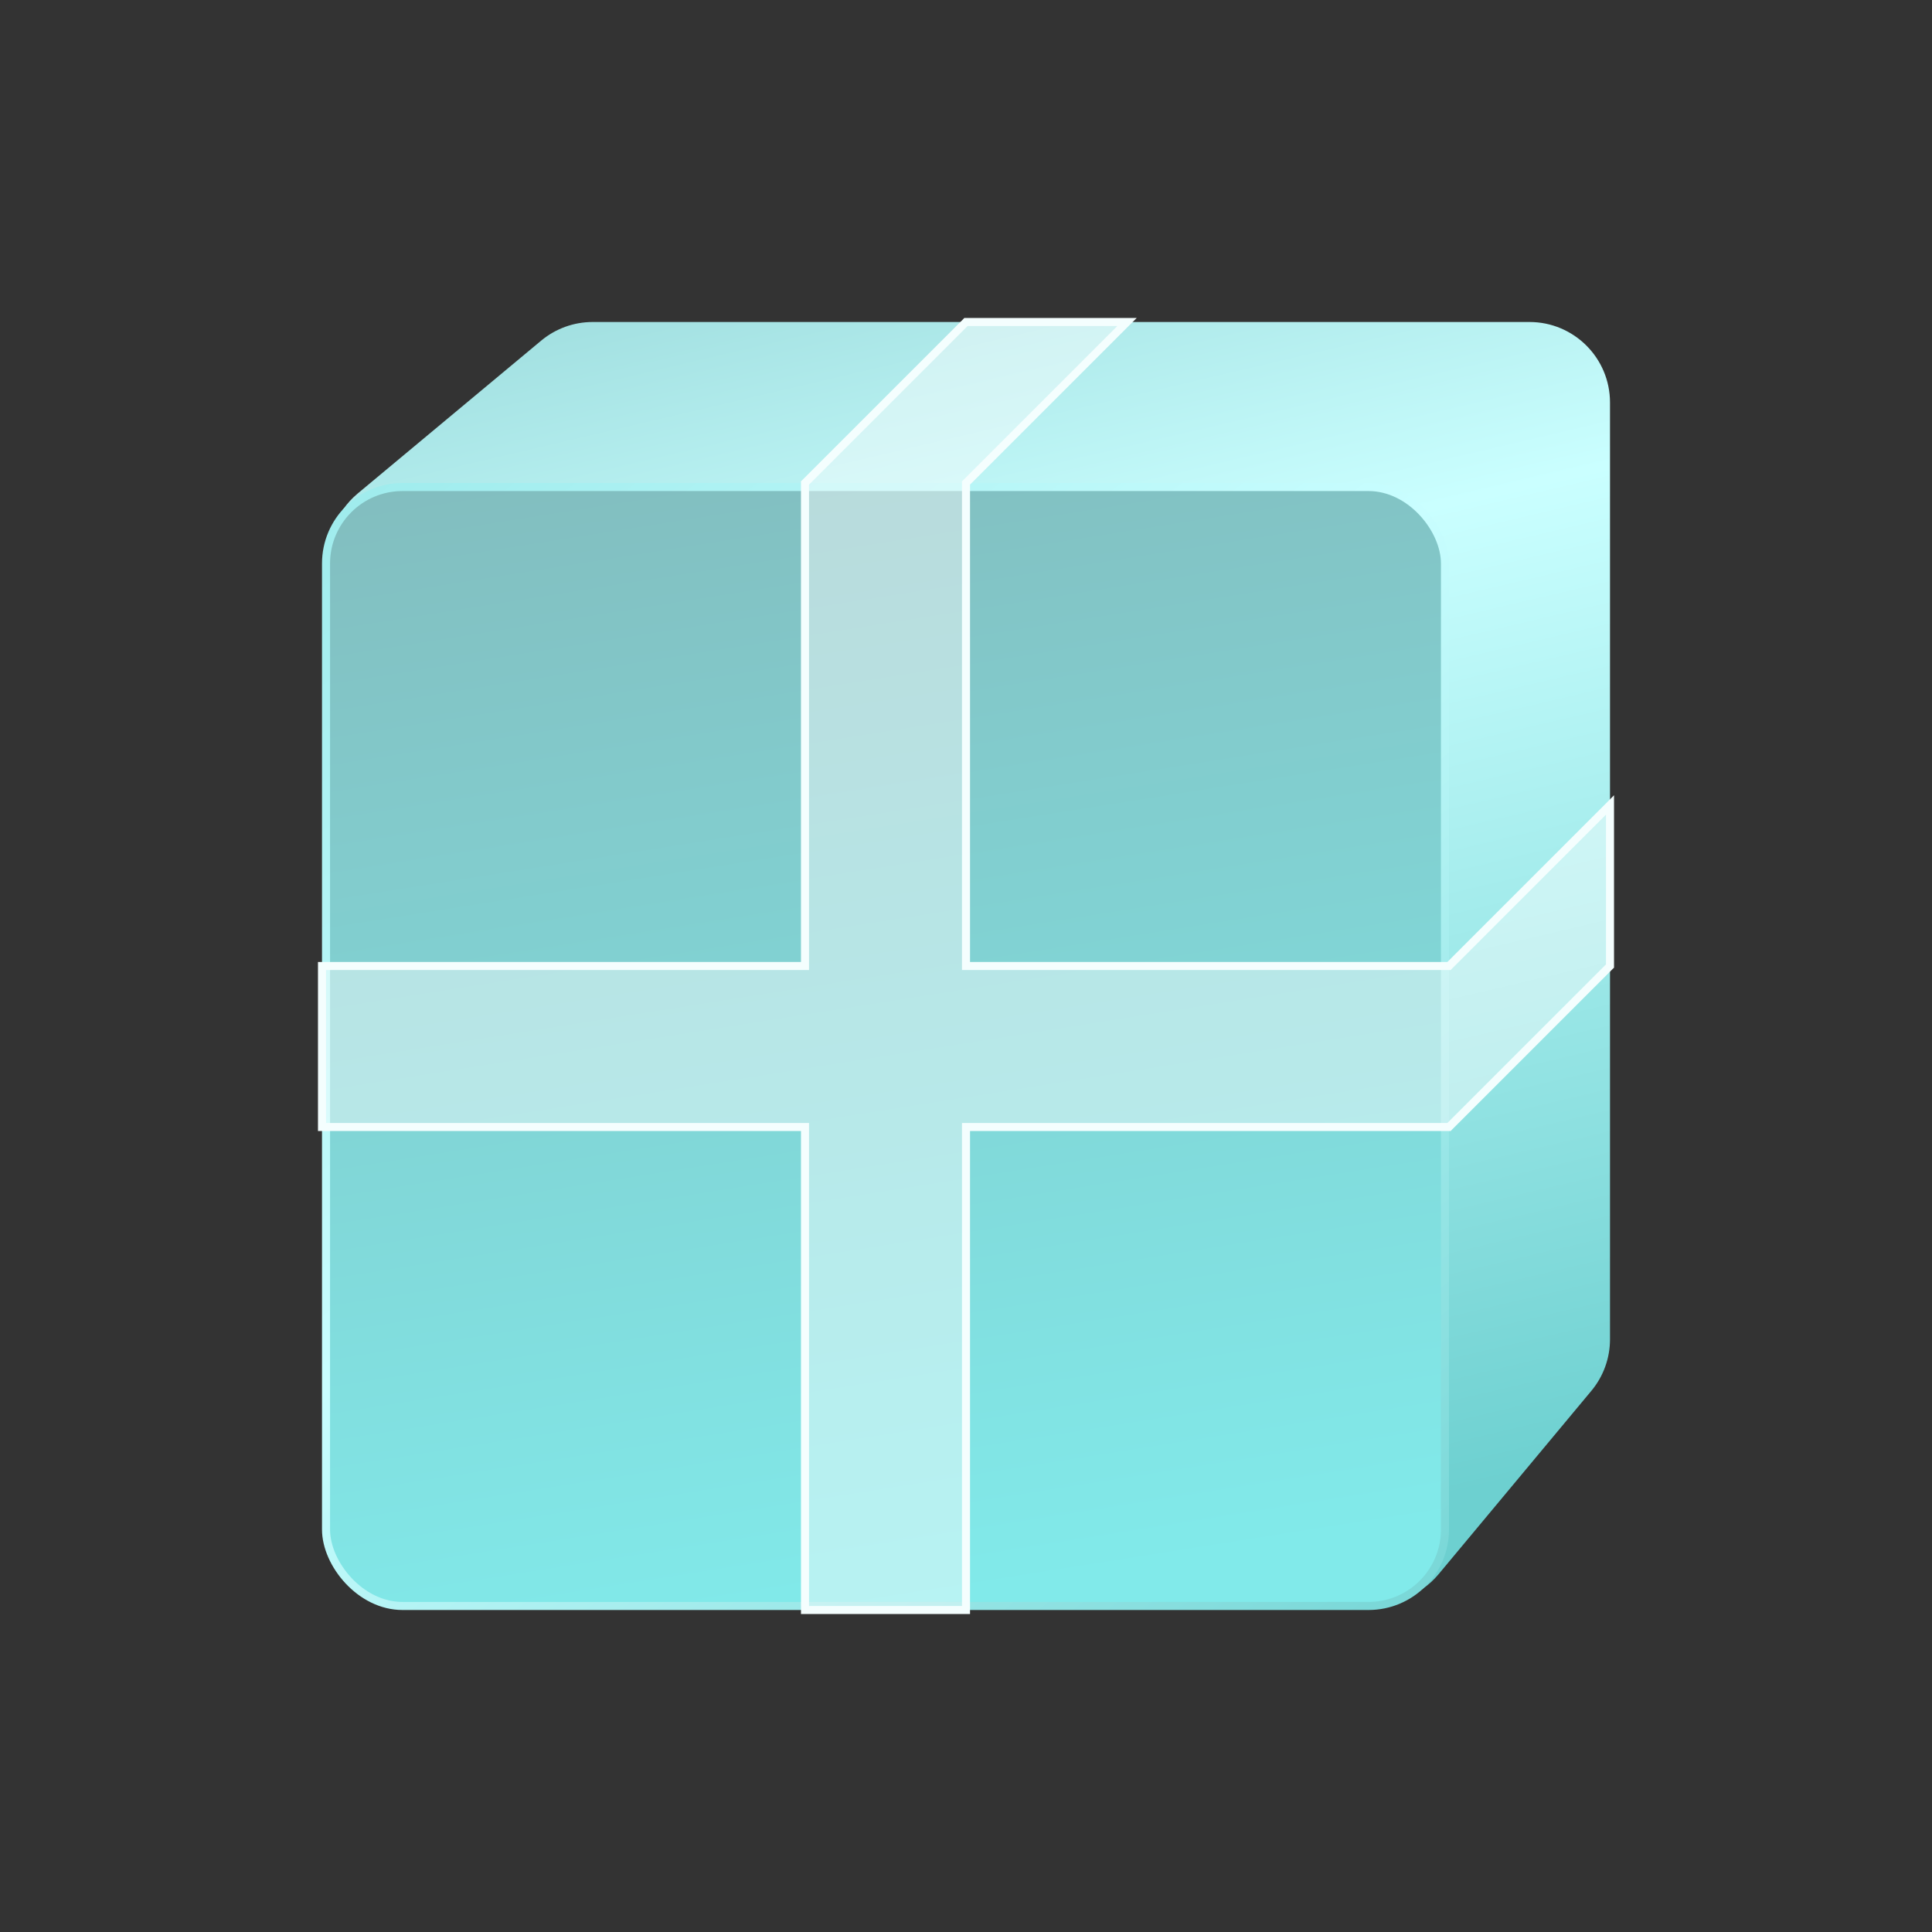 <svg xmlns="http://www.w3.org/2000/svg" width="24" height="24" viewBox="0 0 24 24" fill="none">
  <rect x="0" y="0" width="24" height="24" fill="#333333" stroke="none"/>
  <path d="M6.722 4.232C6.902 4.082 7.128 4 7.362 4H19C19.552 4 20 4.448 20 5V16.638C20 16.872 19.918 17.098 19.768 17.278L17.87 19.556C17.641 19.831 17.283 19.962 16.93 19.901L6.693 18.121C6.277 18.048 5.952 17.723 5.879 17.307L4.099 7.069C4.038 6.717 4.169 6.359 4.444 6.13L6.722 4.232Z" fill="url(#paint0_linear_7488_2859)"/>
  <rect x="4.05" y="6.05" width="13.9" height="13.9" rx="0.95" fill="url(#paint1_linear_7488_2859)" stroke="url(#paint2_linear_7488_2859)" stroke-width="0.1"/>
  <path fill-rule="evenodd" clip-rule="evenodd" d="M12 4L10 6V12H4V14H10V20H12V14H18L20 12V10L18 12H12V6L14 4H12Z" fill="white" fill-opacity="0.43"/>
  <path d="M10 6L9.965 5.965L9.95 5.979V6H10ZM12 4V3.95H11.979L11.965 3.965L12 4ZM10 12V12.05H10.05V12H10ZM4 12V11.95H3.95V12H4ZM4 14H3.95V14.05H4V14ZM10 14H10.05V13.95H10V14ZM10 20H9.95V20.05H10V20ZM12 20V20.05H12.05V20H12ZM12 14V13.95H11.95V14H12ZM18 14V14.05H18.021L18.035 14.035L18 14ZM20 12L20.035 12.035L20.05 12.021V12H20ZM20 10H20.05V9.879L19.965 9.965L20 10ZM18 12V12.05H18.021L18.035 12.035L18 12ZM12 12H11.95V12.05H12V12ZM12 6L11.965 5.965L11.95 5.979V6H12ZM14 4L14.035 4.035L14.121 3.95H14V4ZM10.035 6.035L12.035 4.035L11.965 3.965L9.965 5.965L10.035 6.035ZM10.05 12V6H9.95V12H10.05ZM4 12.05H10V11.95H4V12.05ZM4.05 14V12H3.95V14H4.05ZM10 13.95H4V14.05H10V13.95ZM10.05 20V14H9.95V20H10.05ZM12 19.95H10V20.05H12V19.95ZM11.95 14V20H12.05V14H11.95ZM18 13.95H12V14.05H18V13.95ZM18.035 14.035L20.035 12.035L19.965 11.965L17.965 13.965L18.035 14.035ZM20.05 12V10H19.95V12H20.05ZM19.965 9.965L17.965 11.965L18.035 12.035L20.035 10.035L19.965 9.965ZM12 12.05H18V11.95H12V12.05ZM11.95 6V12H12.05V6H11.95ZM13.965 3.965L11.965 5.965L12.035 6.035L14.035 4.035L13.965 3.965ZM12 4.05H14V3.95H12V4.05Z" fill="#F4FEFE"/>
  <defs>
    <linearGradient id="paint0_linear_7488_2859" x1="8" y1="3" x2="12" y2="20" gradientUnits="userSpaceOnUse">
      <stop stop-color="#9CDBDC"/>
      <stop offset="0.312" stop-color="#CAFFFF"/>
      <stop offset="1" stop-color="#6DD0D0"/>
    </linearGradient>
    <linearGradient id="paint1_linear_7488_2859" x1="8" y1="1" x2="11" y2="20" gradientUnits="userSpaceOnUse">
      <stop stop-color="#82B0B2"/>
      <stop offset="1" stop-color="#81EAEA"/>
    </linearGradient>
    <linearGradient id="paint2_linear_7488_2859" x1="5" y1="5" x2="17" y2="20" gradientUnits="userSpaceOnUse">
      <stop stop-color="#9DEBEC"/>
      <stop offset="0.466" stop-color="#C9FEFF"/>
      <stop offset="1" stop-color="#7BD8D8"/>
    </linearGradient>
  </defs>
</svg>